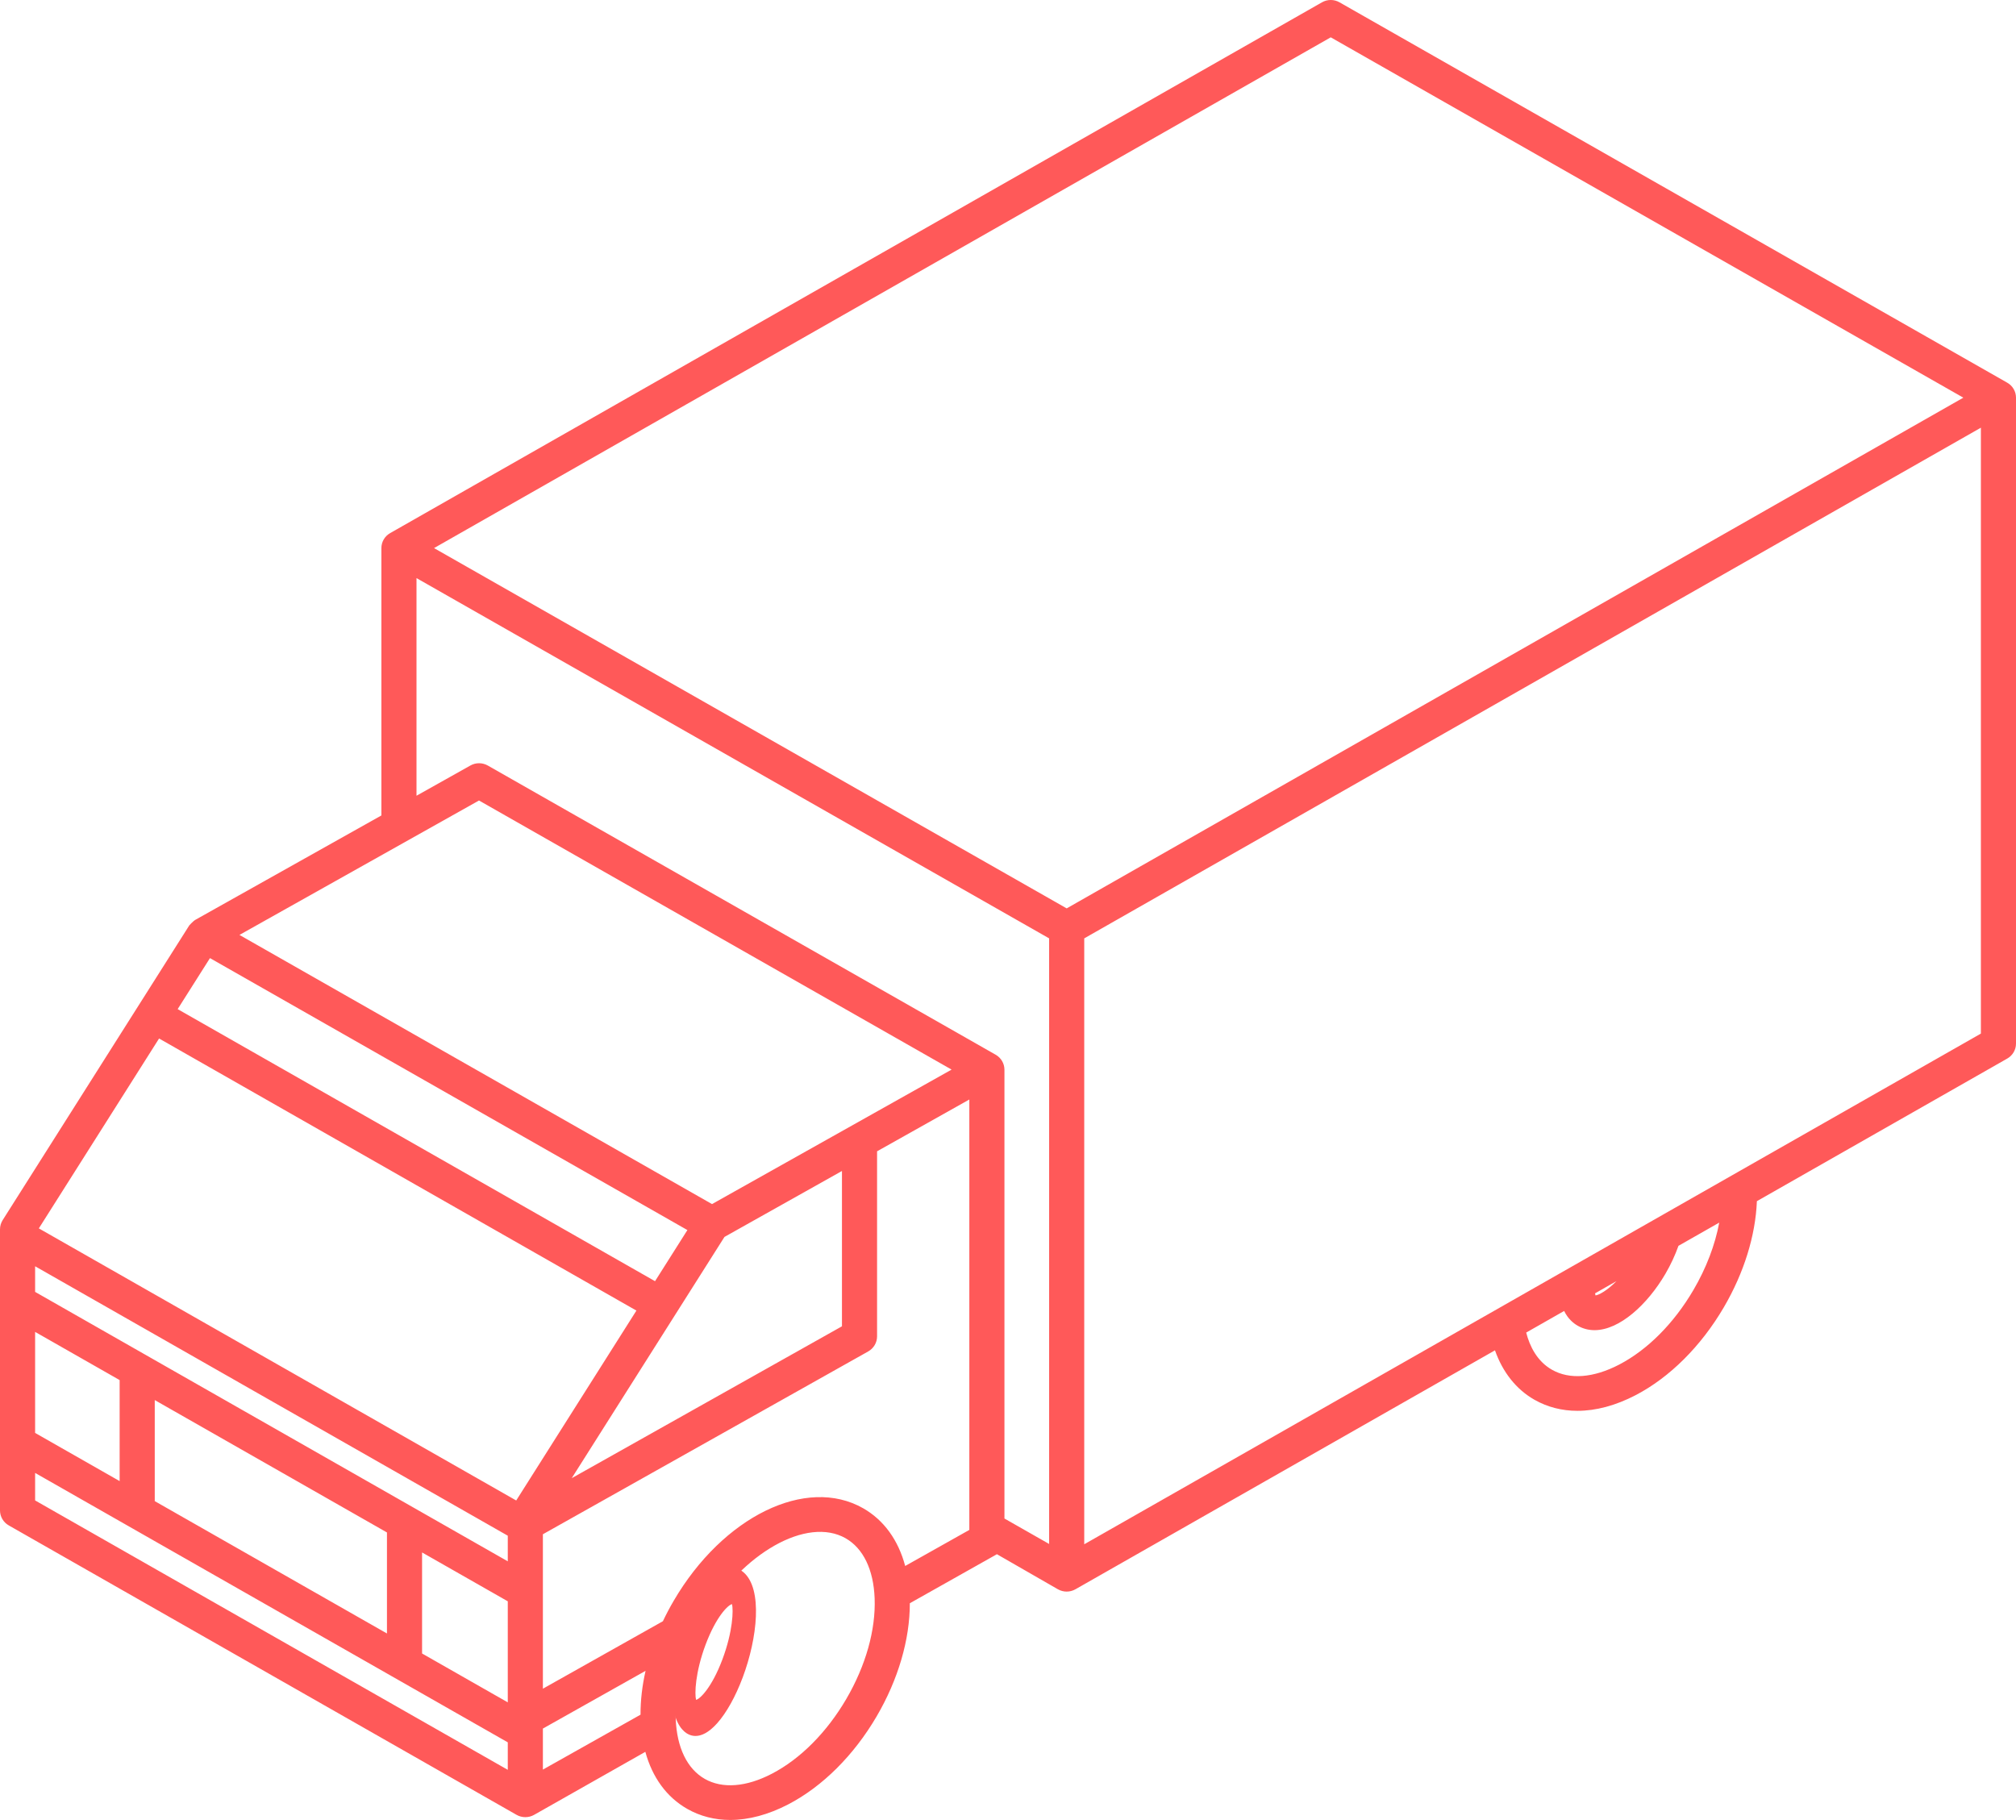 <?xml version="1.0" encoding="UTF-8"?>
<svg width="72px" height="65px" viewBox="0 0 72 65" version="1.1" xmlns="http://www.w3.org/2000/svg" xmlns:xlink="http://www.w3.org/1999/xlink">
    <!-- Generator: Sketch 48.2 (47327) - http://www.bohemiancoding.com/sketch -->
    <title>refrigerator-truck</title>
    <desc>Created with Sketch.</desc>
    <defs></defs>
    <g id="SubPage---Compare" stroke="none" stroke-width="1" fill="none" fill-rule="evenodd" transform="translate(-459, -2001)">
        <g id="Find-truck-bar" transform="translate(0, 1929)" fill-rule="nonzero">
            <g id="Types" transform="translate(443, 49)">
                <g id="refrigerator-truck" transform="translate(16, 23)">
                    <path d="M71.687,13.668 L47.84,0.083 C47.646,-0.028 47.407,-0.028 47.213,0.083 L13.934,19.04 C13.74,19.15 13.621,19.354 13.621,19.575 L13.621,29.124 L6.982,32.849 C6.892,32.9 6.76,33.051 6.76,33.051 L0.095,43.577 C0.033,43.676 0,43.789 0,43.905 L0,53.945 C0,54.166 0.119,54.37 0.313,54.48 L18.448,64.817 C18.545,64.873 18.653,64.9 18.762,64.9 C18.87,64.9 18.978,64.873 19.075,64.818 C19.113,64.796 23.048,62.567 23.048,62.567 C23.297,63.479 23.808,64.185 24.543,64.604 C25.007,64.868 25.526,65 26.079,65 C26.737,65 27.442,64.813 28.156,64.441 C29.376,63.806 30.495,62.691 31.309,61.3 C32.078,59.985 32.495,58.56 32.494,57.26 C32.494,57.26 35.576,55.528 35.604,55.509 C35.604,55.509 37.751,56.744 37.782,56.761 C37.879,56.816 37.987,56.844 38.095,56.844 C38.204,56.844 38.312,56.816 38.409,56.761 L53.392,48.227 C53.667,49.009 54.15,49.621 54.801,49.992 C55.265,50.256 55.784,50.388 56.337,50.388 C56.995,50.388 57.7,50.201 58.415,49.829 C59.634,49.194 60.753,48.079 61.566,46.689 C62.285,45.461 62.697,44.131 62.746,42.9 L71.687,37.807 C71.88,37.697 72,37.493 72,37.272 L72,14.203 C72,13.982 71.881,13.778 71.687,13.668 Z M47.527,1.333 L70.119,14.203 L38.096,32.443 L15.501,19.575 L47.527,1.333 Z M14.875,20.647 L37.469,33.514 L37.469,55.143 L35.873,54.234 L35.873,38.205 C35.873,37.984 35.753,37.78 35.56,37.67 L17.423,27.342 C17.23,27.232 16.993,27.231 16.8,27.34 L14.875,28.42 L14.875,20.647 Z M17.107,28.59 L33.985,38.201 L25.429,43.004 L8.552,33.391 L17.107,28.59 Z M22.876,61.24 L19.389,63.201 L19.389,61.736 L23.056,59.674 C22.935,60.206 22.874,60.733 22.876,61.24 Z M7.499,34.219 L24.55,43.932 L23.394,45.758 L6.345,36.041 L7.499,34.219 Z M22.729,46.808 L18.436,53.59 L1.387,43.872 L5.681,37.09 L22.729,46.808 Z M18.135,54.848 L18.135,55.763 L1.254,46.14 L1.254,45.225 L18.135,54.848 Z M1.254,47.569 L4.273,49.29 L4.273,52.898 L1.254,51.177 L1.254,47.569 Z M5.527,50.004 L13.82,54.732 L13.82,58.34 L5.527,53.613 L5.527,50.004 Z M15.074,55.446 L18.135,57.191 L18.135,60.8 L15.074,59.055 L15.074,55.446 Z M25.874,44.177 L30.07,41.822 L30.07,47.369 L20.419,52.793 L25.874,44.177 Z M1.254,53.588 L1.254,52.606 L18.135,62.228 L18.135,63.21 L1.254,53.588 Z M30.223,60.682 C29.526,61.873 28.584,62.82 27.571,63.347 C26.653,63.826 25.8,63.892 25.17,63.533 C24.541,63.174 24.172,62.413 24.133,61.389 C24.089,60.259 24.449,58.981 25.147,57.79 C26.51,55.461 28.823,54.155 30.2,54.939 C30.829,55.298 31.198,56.059 31.237,57.083 C31.28,58.212 30.92,59.49 30.223,60.682 Z M34.619,54.641 L32.328,55.929 C32.082,55.005 31.568,54.29 30.826,53.867 C28.794,52.71 25.822,54.161 24.061,57.172 C23.92,57.412 23.792,57.656 23.675,57.902 L19.389,60.312 L19.389,54.796 L31.007,48.267 C31.203,48.157 31.324,47.951 31.324,47.729 L31.324,41.119 L34.619,39.269 L34.619,54.641 L34.619,54.641 Z M60.481,46.07 C59.784,47.262 58.842,48.208 57.829,48.736 C56.911,49.214 56.058,49.28 55.428,48.921 C54.896,48.618 54.634,48.085 54.507,47.593 L55.862,46.821 C56.001,47.106 56.2,47.266 56.349,47.35 C56.539,47.458 56.741,47.507 56.948,47.507 C57.838,47.507 58.834,46.596 59.477,45.498 C59.668,45.172 59.826,44.83 59.945,44.495 L61.401,43.666 C61.253,44.461 60.94,45.286 60.481,46.07 Z M56.966,46.192 L57.729,45.757 C57.4,46.09 57.115,46.247 56.983,46.266 C56.977,46.249 56.971,46.223 56.966,46.192 Z M38.723,55.154 L38.723,33.514 L70.746,15.275 L70.746,36.915 L38.723,55.154 Z" id="Shape" fill="#FF5959"></path>
                    <path d="M26.566,56.164 C25.893,55.568 25.005,56.682 24.476,58.092 C24.219,58.777 24.054,59.501 24.011,60.131 C23.937,61.223 24.246,61.669 24.436,61.838 C24.525,61.917 24.661,62 24.84,62 C25.043,62 25.302,61.893 25.61,61.55 C25.943,61.178 26.268,60.596 26.525,59.911 C27.054,58.501 27.238,56.762 26.566,56.164 Z M25.8,59.267 C25.425,60.265 25.003,60.68 24.859,60.71 C24.805,60.504 24.827,59.733 25.201,58.735 C25.576,57.738 25.999,57.323 26.142,57.292 C26.197,57.499 26.175,58.269 25.8,59.267 Z" id="Shape" fill="#FF5959"></path>
                </g>
            </g>
        </g>
    </g>
</svg>
